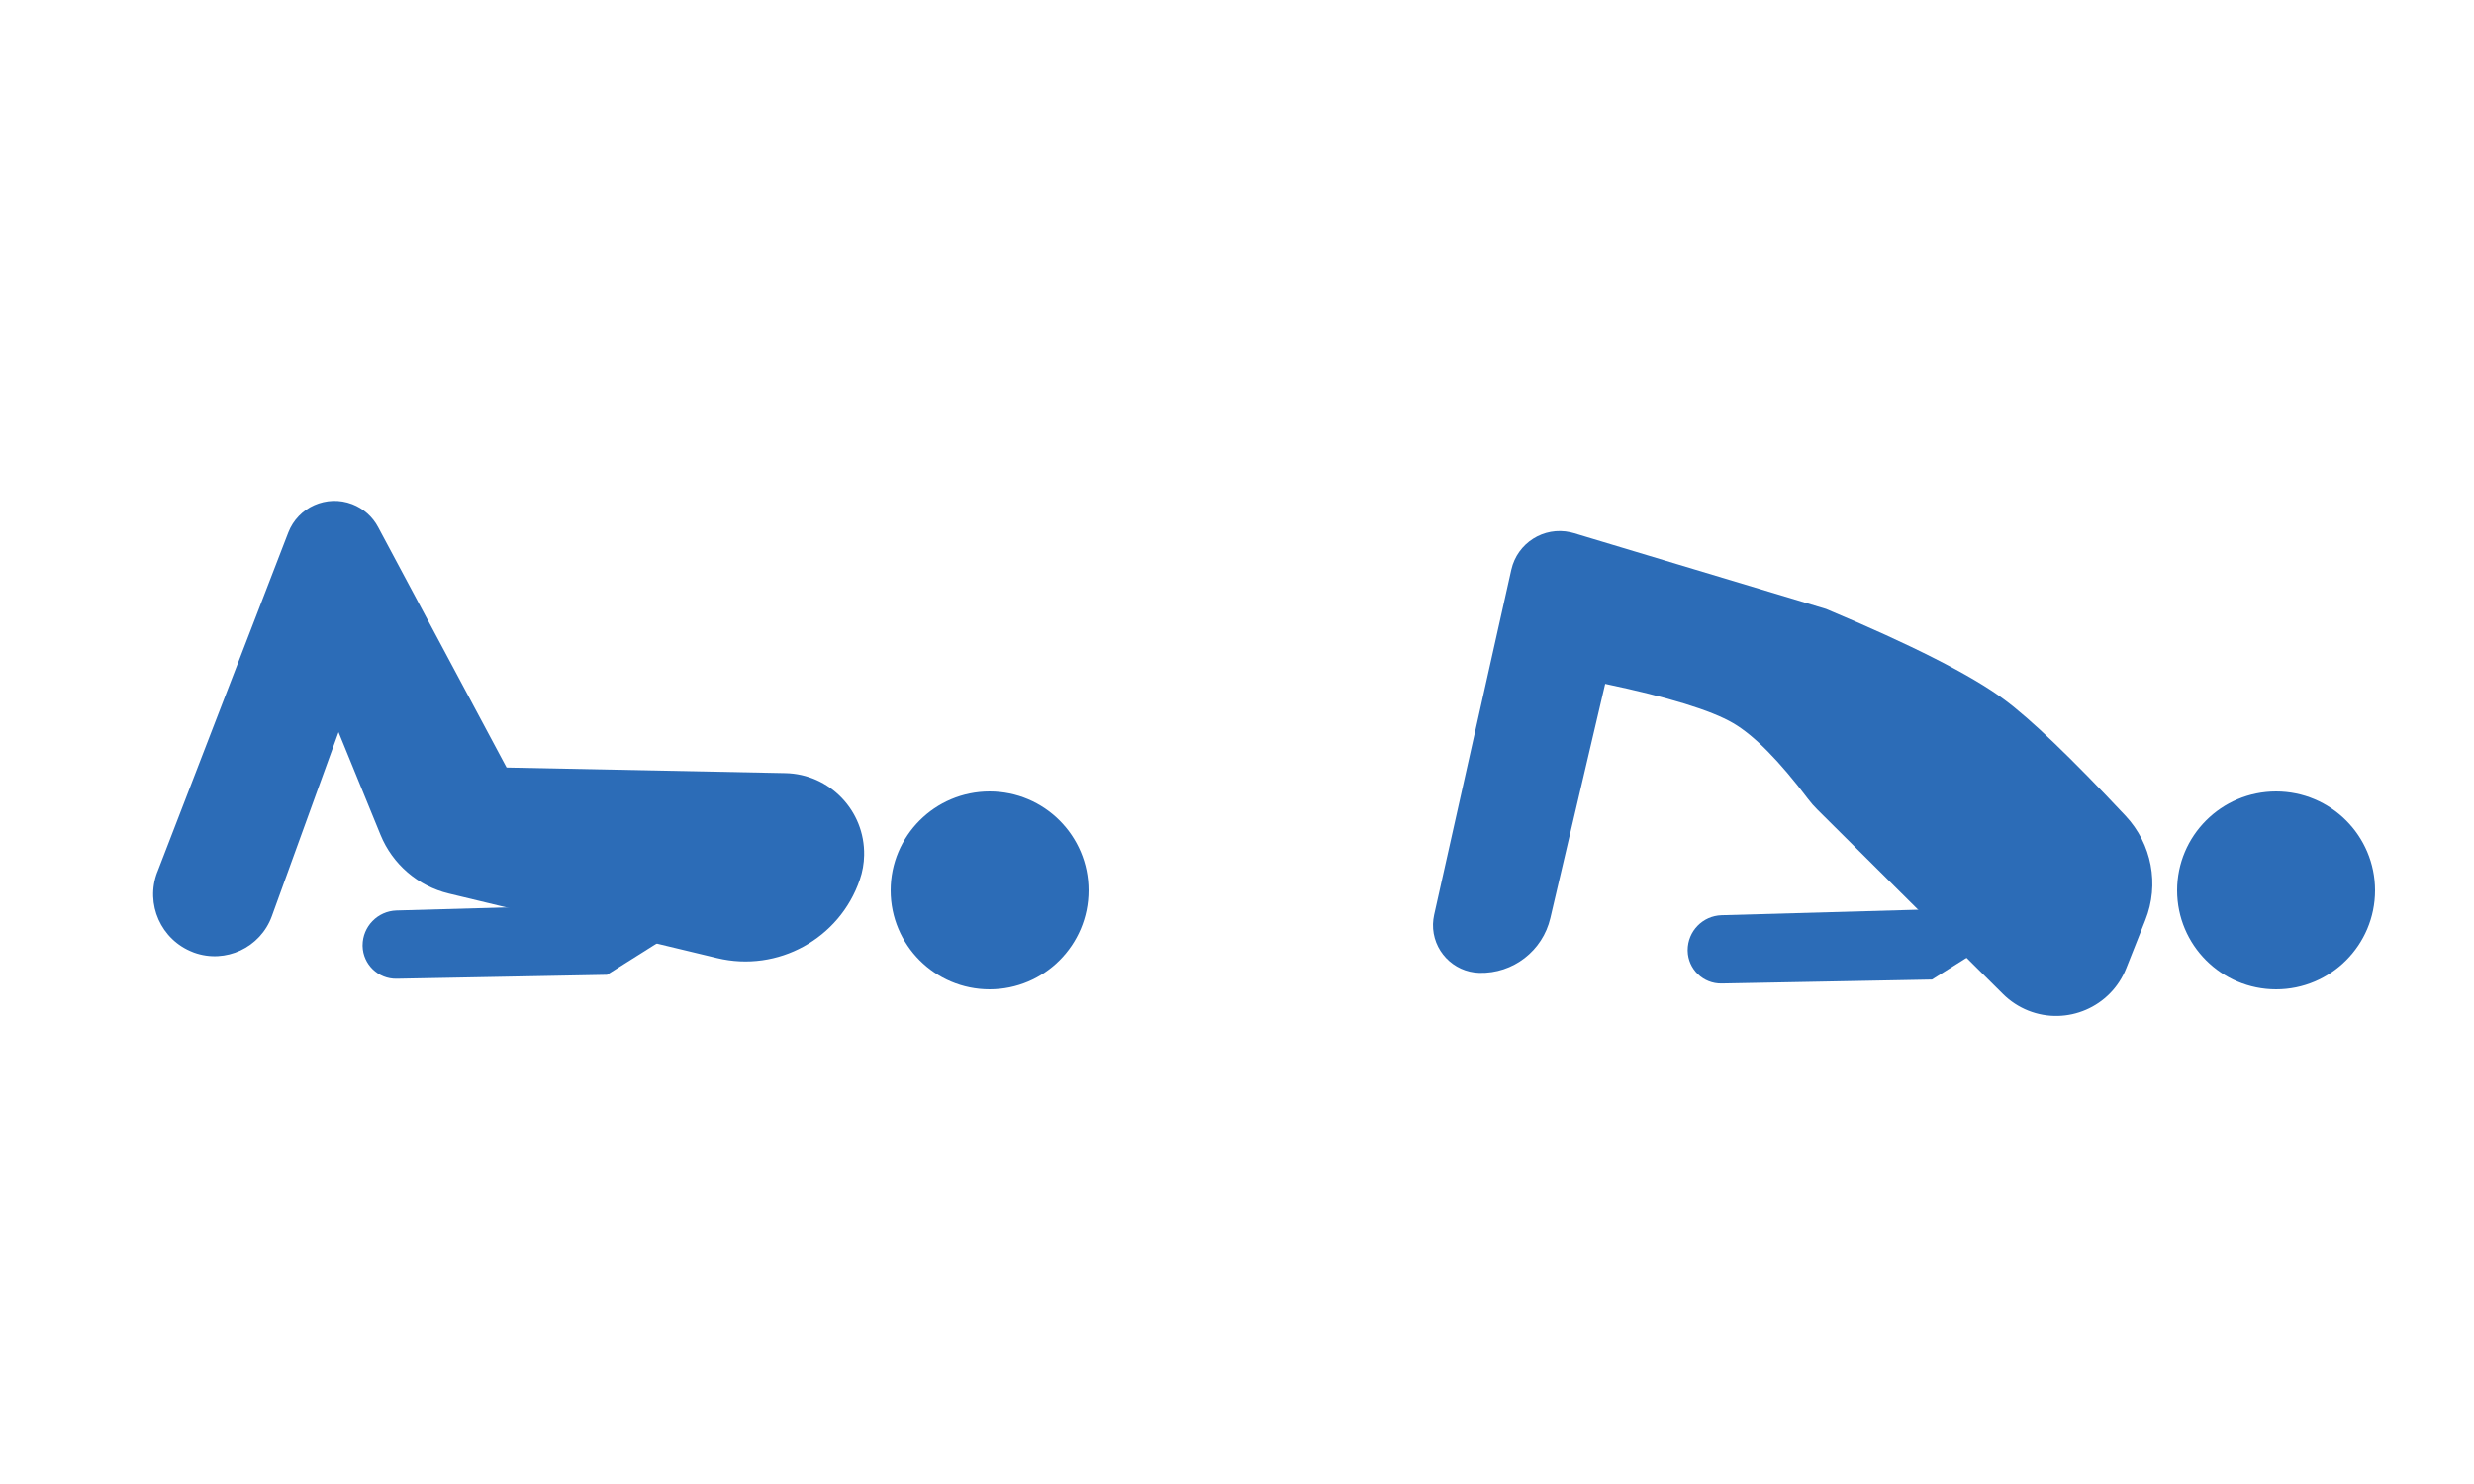 <svg xmlns="http://www.w3.org/2000/svg" width="50" height="30" viewBox="0 0 50 30">
    <g fill="none" fill-rule="evenodd">
        <path d="M0 0H50V30H0z"/>
        <g fill="#2C6CB7" transform="translate(27 9)">
            <path d="M13.481 11.095L9.73 7.367c-.067-.066-.13-.137-.186-.212-.587-.777-1.093-1.289-1.518-1.537-.445-.26-1.307-.524-2.585-.794L4.333 9.559c-.155.663-.754 1.126-1.435 1.108-.531-.014-.95-.457-.937-.988.002-.062.01-.124.023-.184l1.56-6.978c.121-.539.656-.878 1.195-.757l.07.018L9.904 3.31c1.735.728 2.936 1.338 3.603 1.832.535.395 1.352 1.18 2.451 2.351.53.566.687 1.387.4 2.107l-.387.976c-.311.783-1.197 1.165-1.98.854-.19-.076-.364-.19-.51-.335z"/>
            <path d="M7.108 10.209c0-.383.303-.696.686-.707l4.094-.115 2.054-1.32c.3-.194.702-.106.895.195l.004.006c.192.307.1.711-.206.904l-2.588 1.63-4.251.08c-.373.008-.681-.289-.688-.662v-.011z"/>
            <circle cx="19" cy="9" r="2"/>
        </g>
        <g fill="#2C6CB7" transform="translate(2 8)">
            <path d="M12.493 11.368l-5.42-1.304c-.625-.15-1.14-.592-1.383-1.188l-.848-2.075-1.348 3.72c-.231.637-.936.967-1.574.736l-.022-.009c-.645-.248-.967-.972-.72-1.617h.001l2.647-6.865c.199-.515.778-.771 1.293-.573.224.087.41.25.522.462l2.597 4.861 5.632.113c.899.018 1.612.761 1.594 1.66-.003.168-.032.334-.087.493-.407 1.194-1.657 1.882-2.884 1.586z"/>
            <path d="M5.328 11.112c0-.382.304-.695.686-.706l4.095-.115 2.053-1.32c.301-.194.702-.107.896.194 0 .002.002.004.004.006.192.307.1.712-.207.905l-2.587 1.63-4.252.08c-.373.007-.68-.29-.688-.662v-.012z"/>
            <circle cx="18" cy="10" r="2"/>
        </g>
    </g>
</svg>
